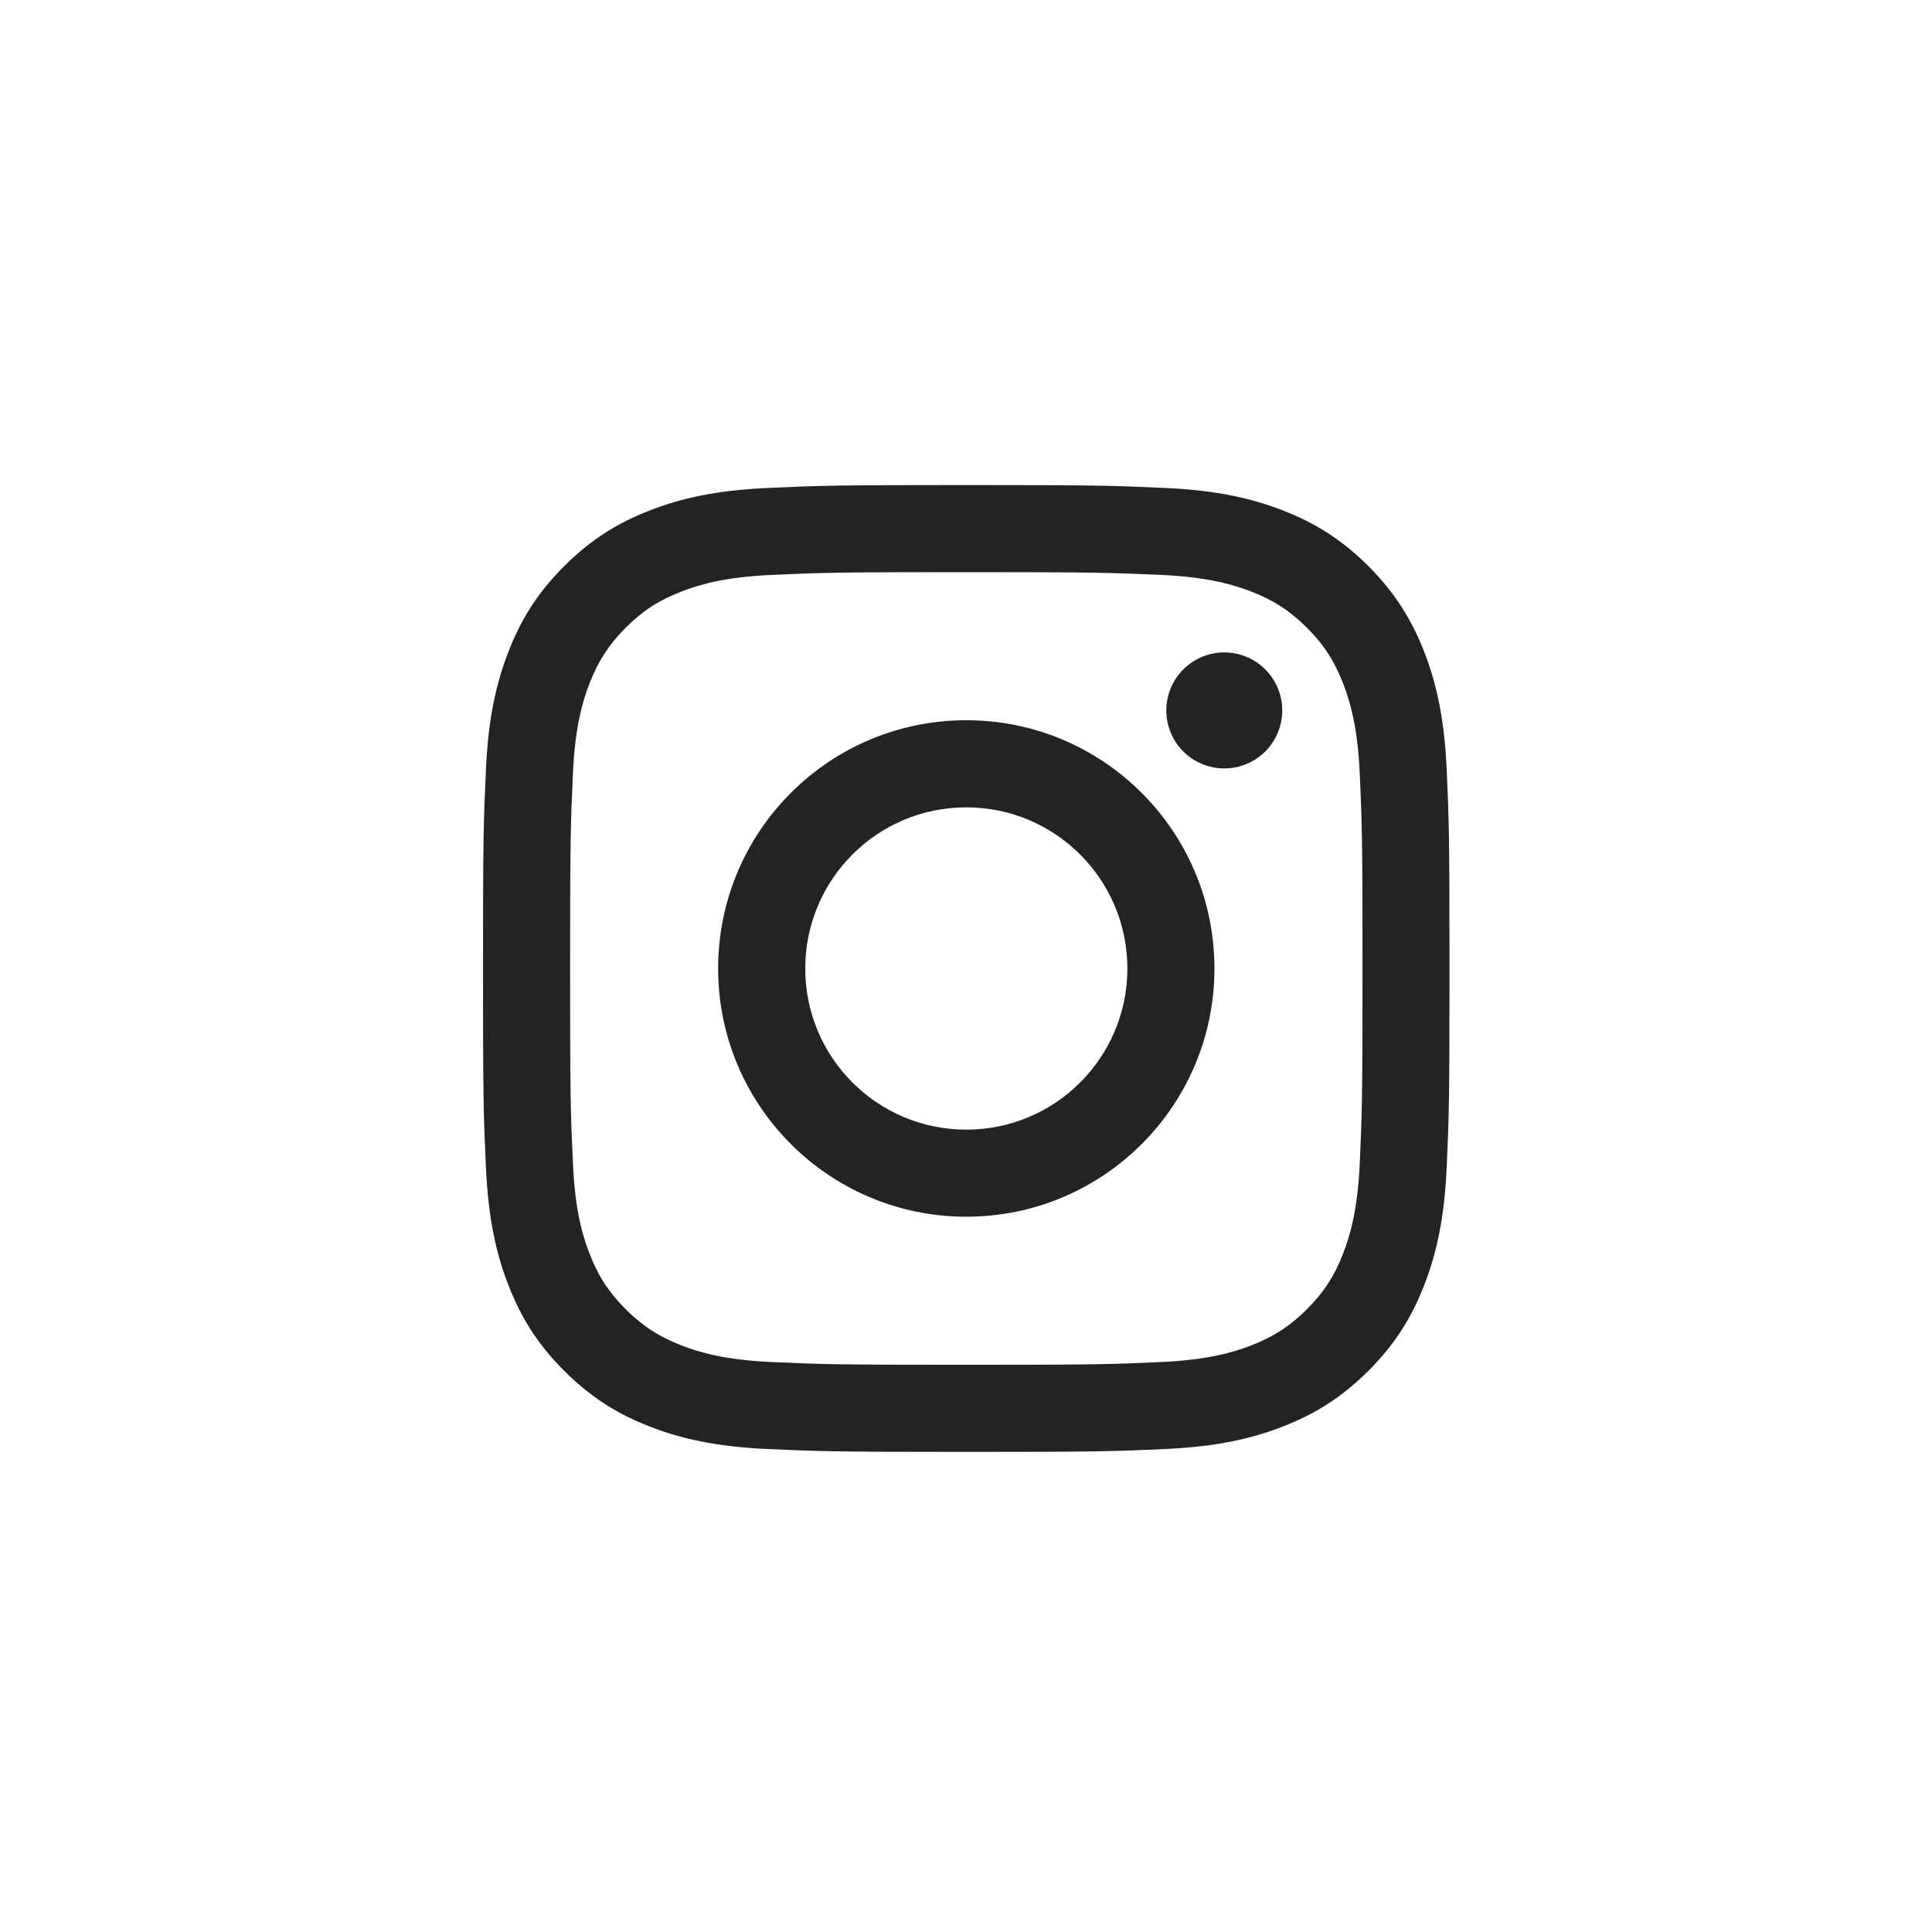 <svg width="34" height="34" viewBox="0 0 34 34" fill="none" xmlns="http://www.w3.org/2000/svg">
<path d="M14.171 17.044C14.171 15.478 15.439 14.208 17.005 14.208C18.571 14.208 19.84 15.478 19.84 17.044C19.84 18.61 18.571 19.88 17.005 19.88C15.439 19.88 14.171 18.61 14.171 17.044ZM12.638 17.044C12.638 19.456 14.593 21.412 17.005 21.412C19.417 21.412 21.372 19.456 21.372 17.044C21.372 14.631 19.417 12.675 17.005 12.675C14.593 12.675 12.638 14.631 12.638 17.044ZM20.525 12.502C20.525 12.704 20.584 12.901 20.696 13.069C20.808 13.237 20.968 13.368 21.154 13.445C21.341 13.523 21.546 13.543 21.744 13.504C21.942 13.464 22.124 13.367 22.267 13.225C22.409 13.082 22.507 12.9 22.546 12.702C22.586 12.504 22.566 12.299 22.488 12.112C22.411 11.925 22.28 11.766 22.113 11.654C21.945 11.541 21.747 11.482 21.546 11.481H21.545C21.275 11.482 21.015 11.589 20.824 11.78C20.633 11.972 20.525 12.231 20.525 12.502ZM13.569 23.969C12.74 23.931 12.289 23.793 11.99 23.676C11.592 23.521 11.309 23.337 11.011 23.04C10.713 22.742 10.529 22.459 10.375 22.062C10.258 21.762 10.12 21.311 10.083 20.482C10.041 19.585 10.033 19.316 10.033 17.044C10.033 14.772 10.042 14.503 10.083 13.606C10.12 12.776 10.259 12.326 10.375 12.026C10.53 11.629 10.714 11.345 11.011 11.047C11.309 10.749 11.592 10.565 11.99 10.411C12.289 10.294 12.74 10.156 13.569 10.118C14.466 10.077 14.735 10.069 17.005 10.069C19.275 10.069 19.545 10.078 20.442 10.118C21.271 10.156 21.721 10.295 22.022 10.411C22.419 10.565 22.702 10.75 23 11.047C23.298 11.345 23.482 11.629 23.636 12.026C23.753 12.325 23.891 12.776 23.929 13.606C23.97 14.503 23.978 14.772 23.978 17.044C23.978 19.316 23.97 19.584 23.929 20.482C23.891 21.311 23.752 21.762 23.636 22.062C23.482 22.459 23.297 22.742 23 23.04C22.702 23.337 22.419 23.521 22.022 23.676C21.722 23.793 21.271 23.931 20.442 23.969C19.546 24.01 19.276 24.018 17.005 24.018C14.734 24.018 14.465 24.01 13.569 23.969ZM13.499 8.588C12.593 8.629 11.975 8.773 11.434 8.983C10.875 9.2 10.401 9.491 9.928 9.964C9.454 10.437 9.164 10.911 8.947 11.471C8.736 12.012 8.593 12.63 8.552 13.536C8.51 14.443 8.5 14.733 8.5 17.044C8.5 19.354 8.51 19.644 8.552 20.551C8.593 21.457 8.736 22.075 8.947 22.616C9.164 23.176 9.454 23.651 9.928 24.123C10.401 24.596 10.875 24.887 11.434 25.105C11.976 25.315 12.593 25.459 13.499 25.5C14.406 25.541 14.695 25.551 17.005 25.551C19.315 25.551 19.605 25.542 20.512 25.5C21.417 25.459 22.035 25.315 22.576 25.105C23.135 24.887 23.609 24.596 24.083 24.123C24.556 23.651 24.846 23.176 25.064 22.616C25.274 22.075 25.418 21.457 25.459 20.551C25.5 19.643 25.509 19.354 25.509 17.044C25.509 14.733 25.5 14.443 25.459 13.536C25.418 12.63 25.274 12.012 25.064 11.471C24.846 10.912 24.555 10.438 24.083 9.964C23.61 9.491 23.135 9.2 22.577 8.983C22.035 8.773 21.417 8.628 20.512 8.588C19.605 8.546 19.316 8.536 17.006 8.536C14.696 8.536 14.406 8.546 13.499 8.588Z" fill="#222322"/>
</svg>

